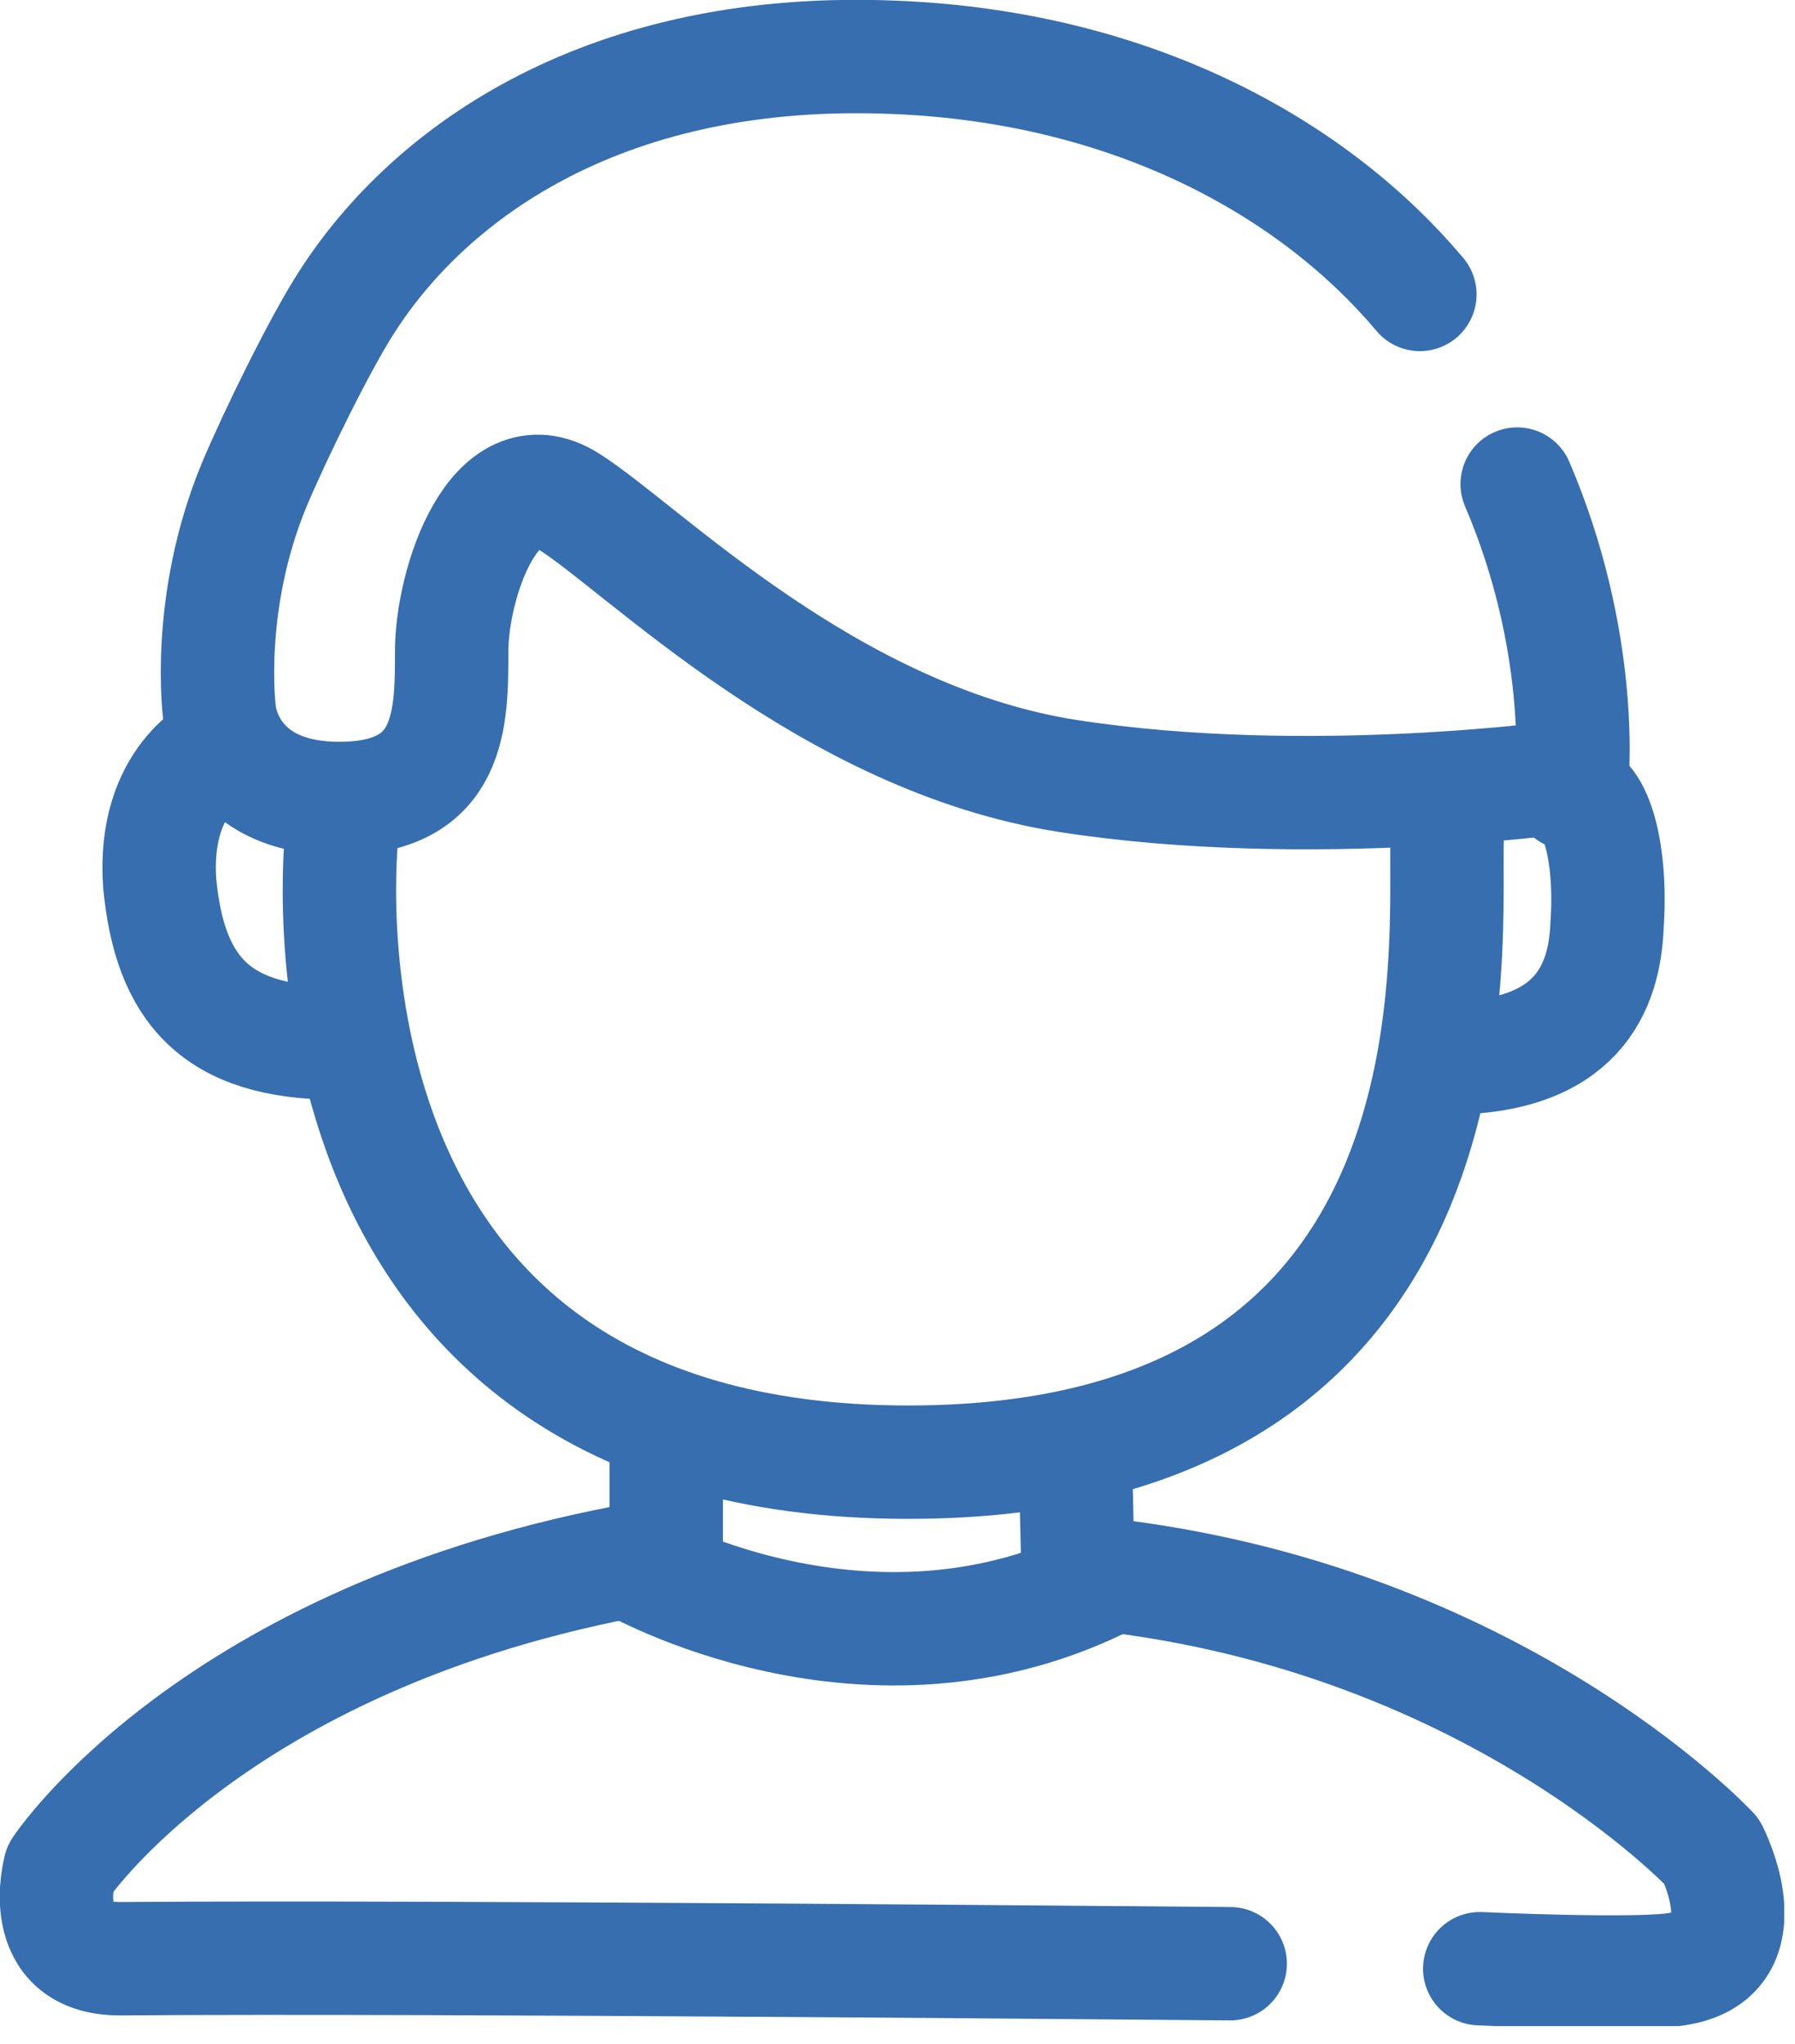 <svg width="72" height="82" viewBox="0 0 72 82" fill="none" xmlns="http://www.w3.org/2000/svg">
<g clip-path="url(#clip0_152_168)">
<path d="M13.713 33.431C13.713 33.431 10.81 58.654 36.434 58.654C60.156 58.654 57.854 37.434 58.054 33.431" stroke="#366EAF" stroke-width="4.548" stroke-miterlimit="10" stroke-linecap="round"/>
<path d="M58.054 42.439C63.258 42.439 64.36 39.636 64.46 37.134C64.66 34.331 64.059 31.829 62.958 31.829" stroke="#366EAF" stroke-width="4.548" stroke-miterlimit="10" stroke-linecap="round"/>
<path d="M8.808 30.028C8.808 30.028 6.106 31.229 6.406 35.433C6.806 39.637 8.608 41.839 13.513 41.839" stroke="#366EAF" stroke-width="4.548" stroke-miterlimit="10" stroke-linecap="round"/>
<path d="M59.355 78.973C59.355 78.973 65.861 79.273 67.363 78.973C70.766 78.373 68.664 74.269 68.664 74.269C68.664 74.269 59.655 64.56 43.24 63.058L43.14 58.654" stroke="#366EAF" stroke-width="4.548" stroke-miterlimit="10" stroke-linecap="round" stroke-linejoin="round"/>
<path d="M26.724 58.654V62.358C8.808 65.26 2.402 74.969 2.402 74.969C2.402 74.969 1.401 78.573 4.804 78.573C17.716 78.473 48.344 78.773 49.345 78.773" stroke="#366EAF" stroke-width="4.548" stroke-miterlimit="10" stroke-linecap="round" stroke-linejoin="round"/>
<path d="M25.223 62.658C25.223 62.658 34.832 68.263 44.541 63.259" stroke="#366EAF" stroke-width="4.548" stroke-miterlimit="10" stroke-linecap="round" stroke-linejoin="round"/>
<path d="M56.953 11.811C52.749 6.806 45.542 2.703 35.933 2.302C24.423 1.802 17.316 6.806 13.913 12.111C12.812 13.813 11.01 17.516 10.209 19.418C8.208 24.223 8.808 28.627 8.808 28.627C8.808 28.627 9.108 32.03 13.613 32.03C18.117 32.03 18.117 28.827 18.117 26.124C18.117 23.422 19.818 18.217 22.821 20.119C25.824 22.02 33.231 29.628 42.84 31.129C52.549 32.63 63.058 31.129 63.058 31.129C63.058 31.129 63.559 25.724 60.856 19.418" stroke="#366EAF" stroke-width="4.548" stroke-miterlimit="10" stroke-linecap="round"/>
</g>
<defs>
<clipPath id="clip0_152_168">
<rect width="71.566" height="81.275" fill="white"/>
</clipPath>
</defs>
</svg>
